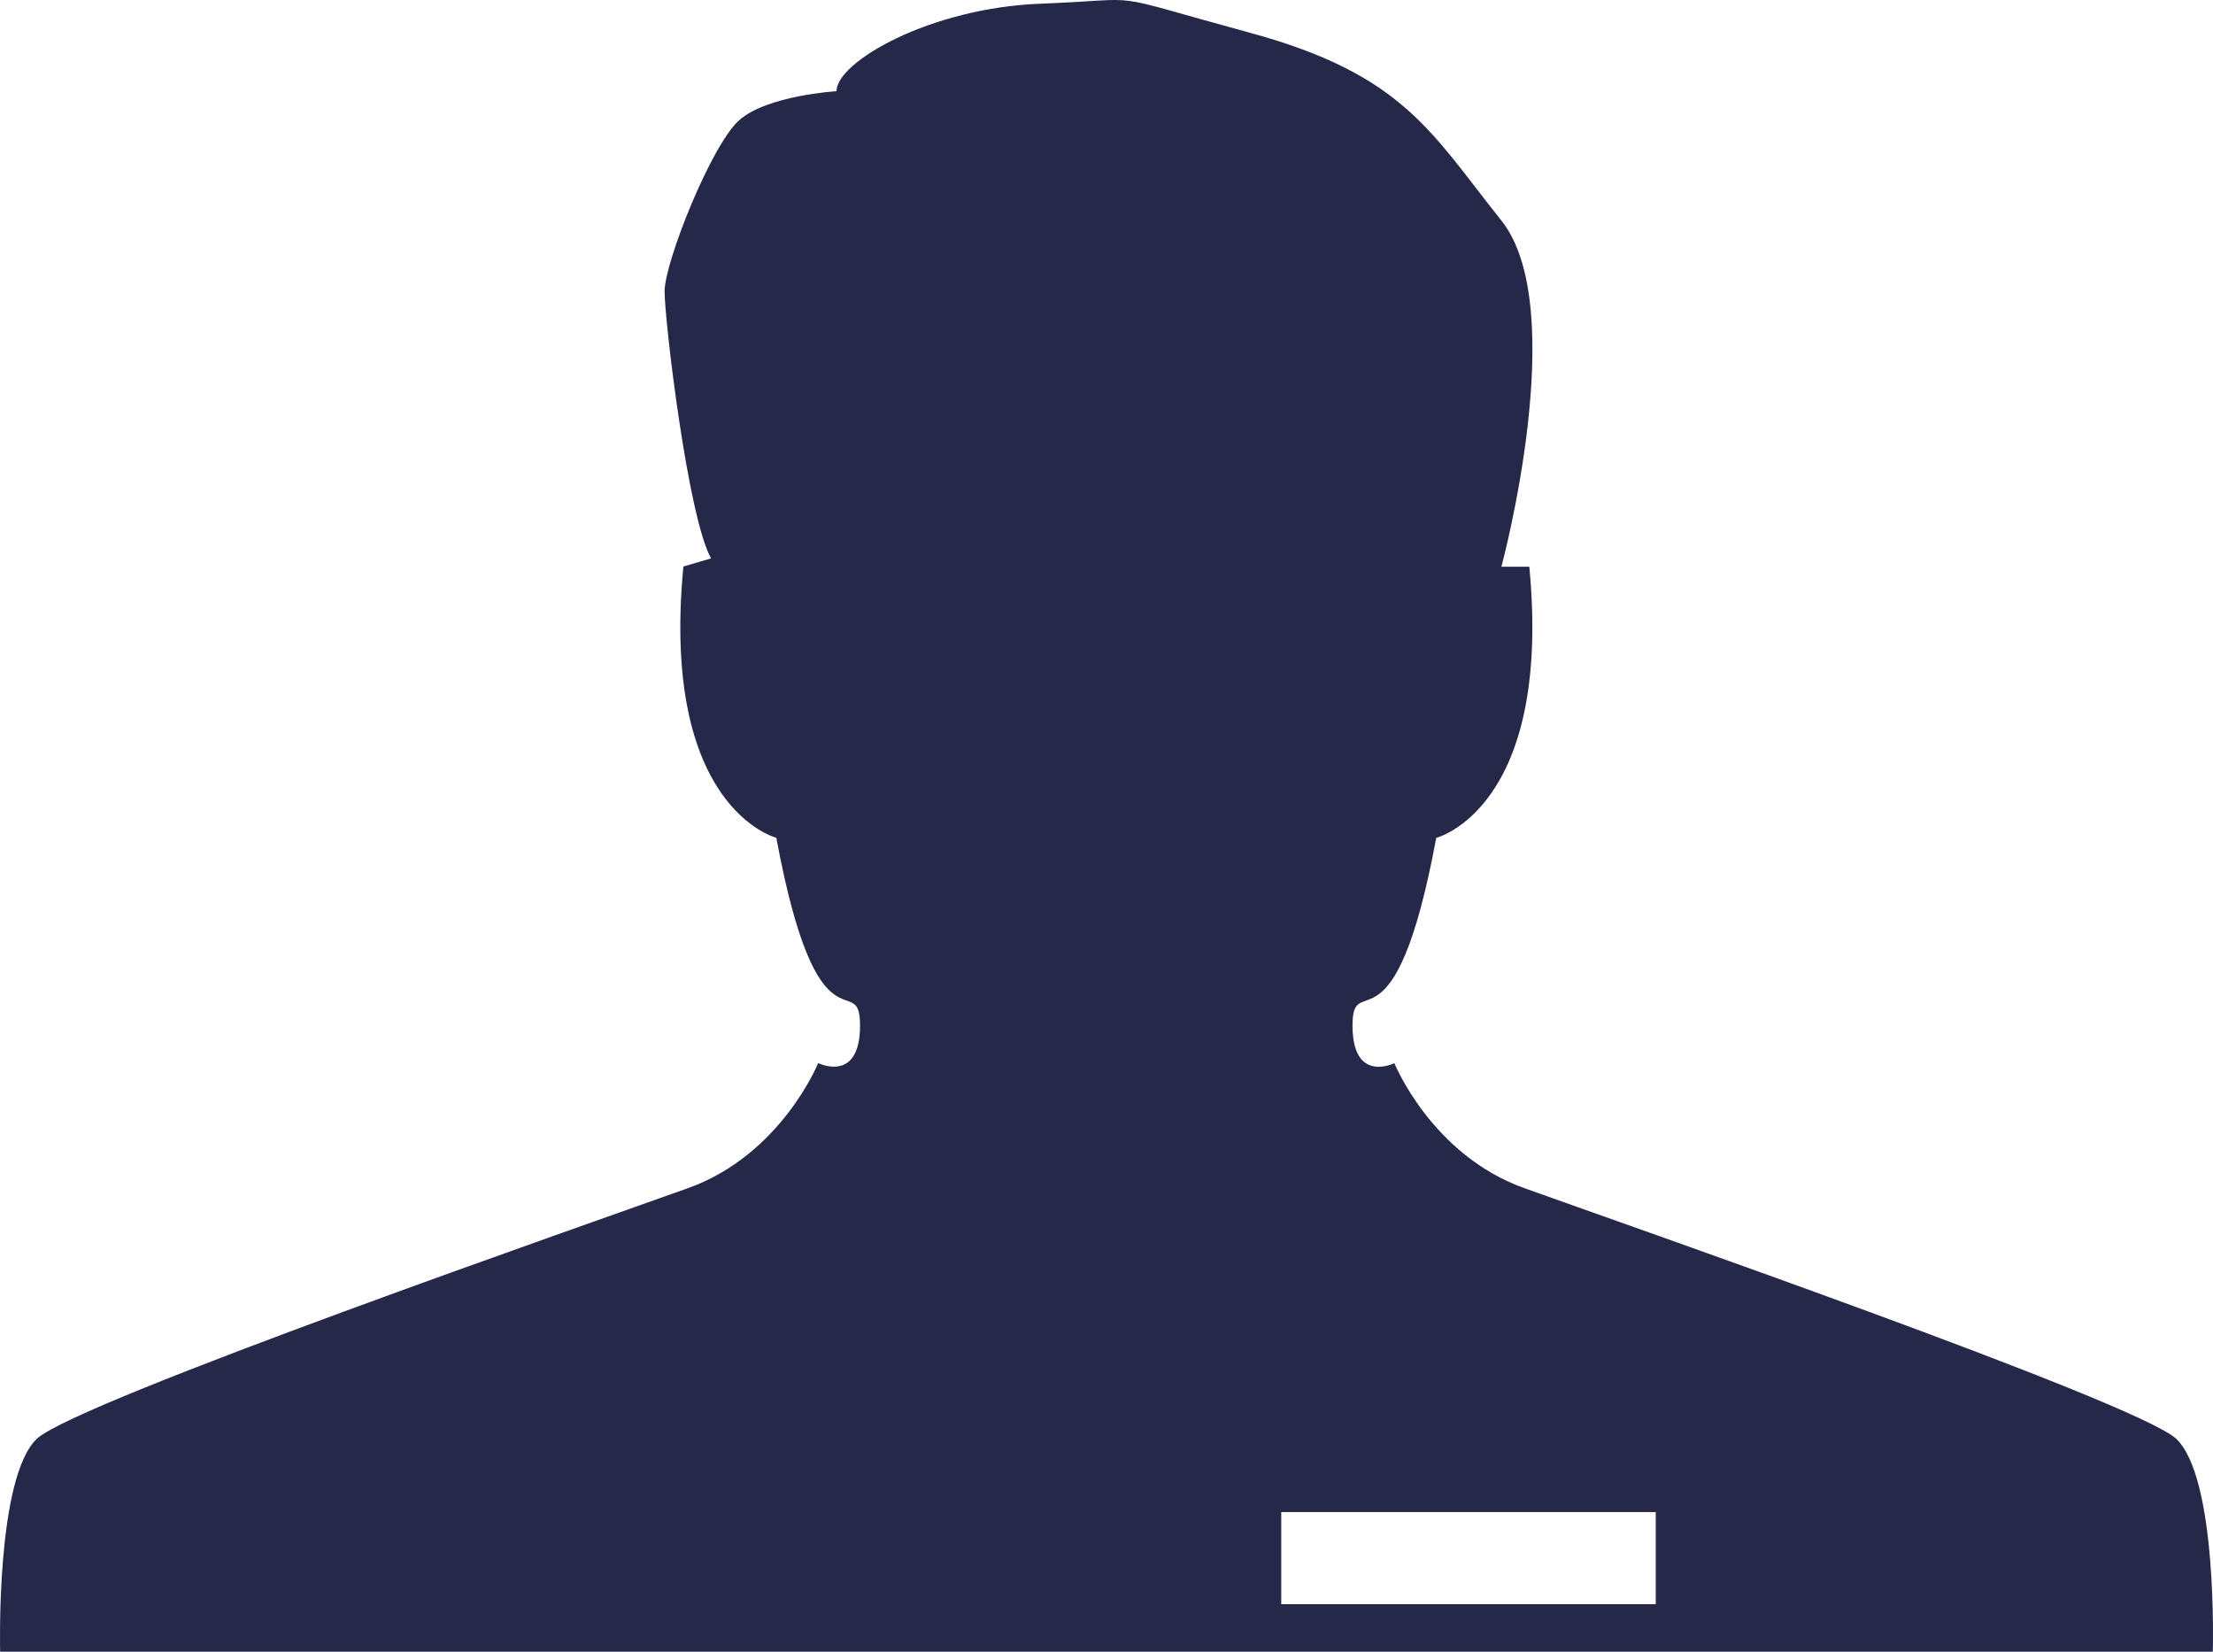 <svg width="134" height="100" viewBox="0 0 134 100" fill="none" xmlns="http://www.w3.org/2000/svg">
<path d="M131.746 87.086C129.171 84.811 97.971 73.98 92.309 71.937C86.677 69.93 84.431 64.368 84.431 64.368C84.431 64.368 81.896 65.626 81.896 62.093C81.896 58.555 84.431 64.368 86.966 50.727C86.966 50.727 93.999 48.956 92.602 34.311H90.912C90.912 34.311 95.138 18.654 90.912 13.354C86.672 8.055 85.012 4.522 75.702 1.988C66.407 -0.541 69.787 -0.037 63.037 0.222C56.277 0.476 50.65 3.759 50.65 5.521C50.65 5.521 46.425 5.776 44.745 7.292C43.055 8.809 40.242 15.875 40.242 17.641C40.242 19.408 41.648 31.291 43.055 33.807L41.38 34.298C39.973 48.947 47.007 50.722 47.007 50.722C49.542 64.363 52.077 58.551 52.077 62.088C52.077 65.621 49.542 64.363 49.542 64.363C49.542 64.363 47.29 69.921 41.663 71.933C36.037 73.954 4.801 84.811 2.261 87.082C-0.274 89.401 0.009 100 0.009 100H133.988C133.988 100 134.301 89.392 131.736 87.077L131.746 87.086ZM100.257 97.123H77.581V91.547H100.257V97.123Z" fill="#26284A"/>
</svg>
